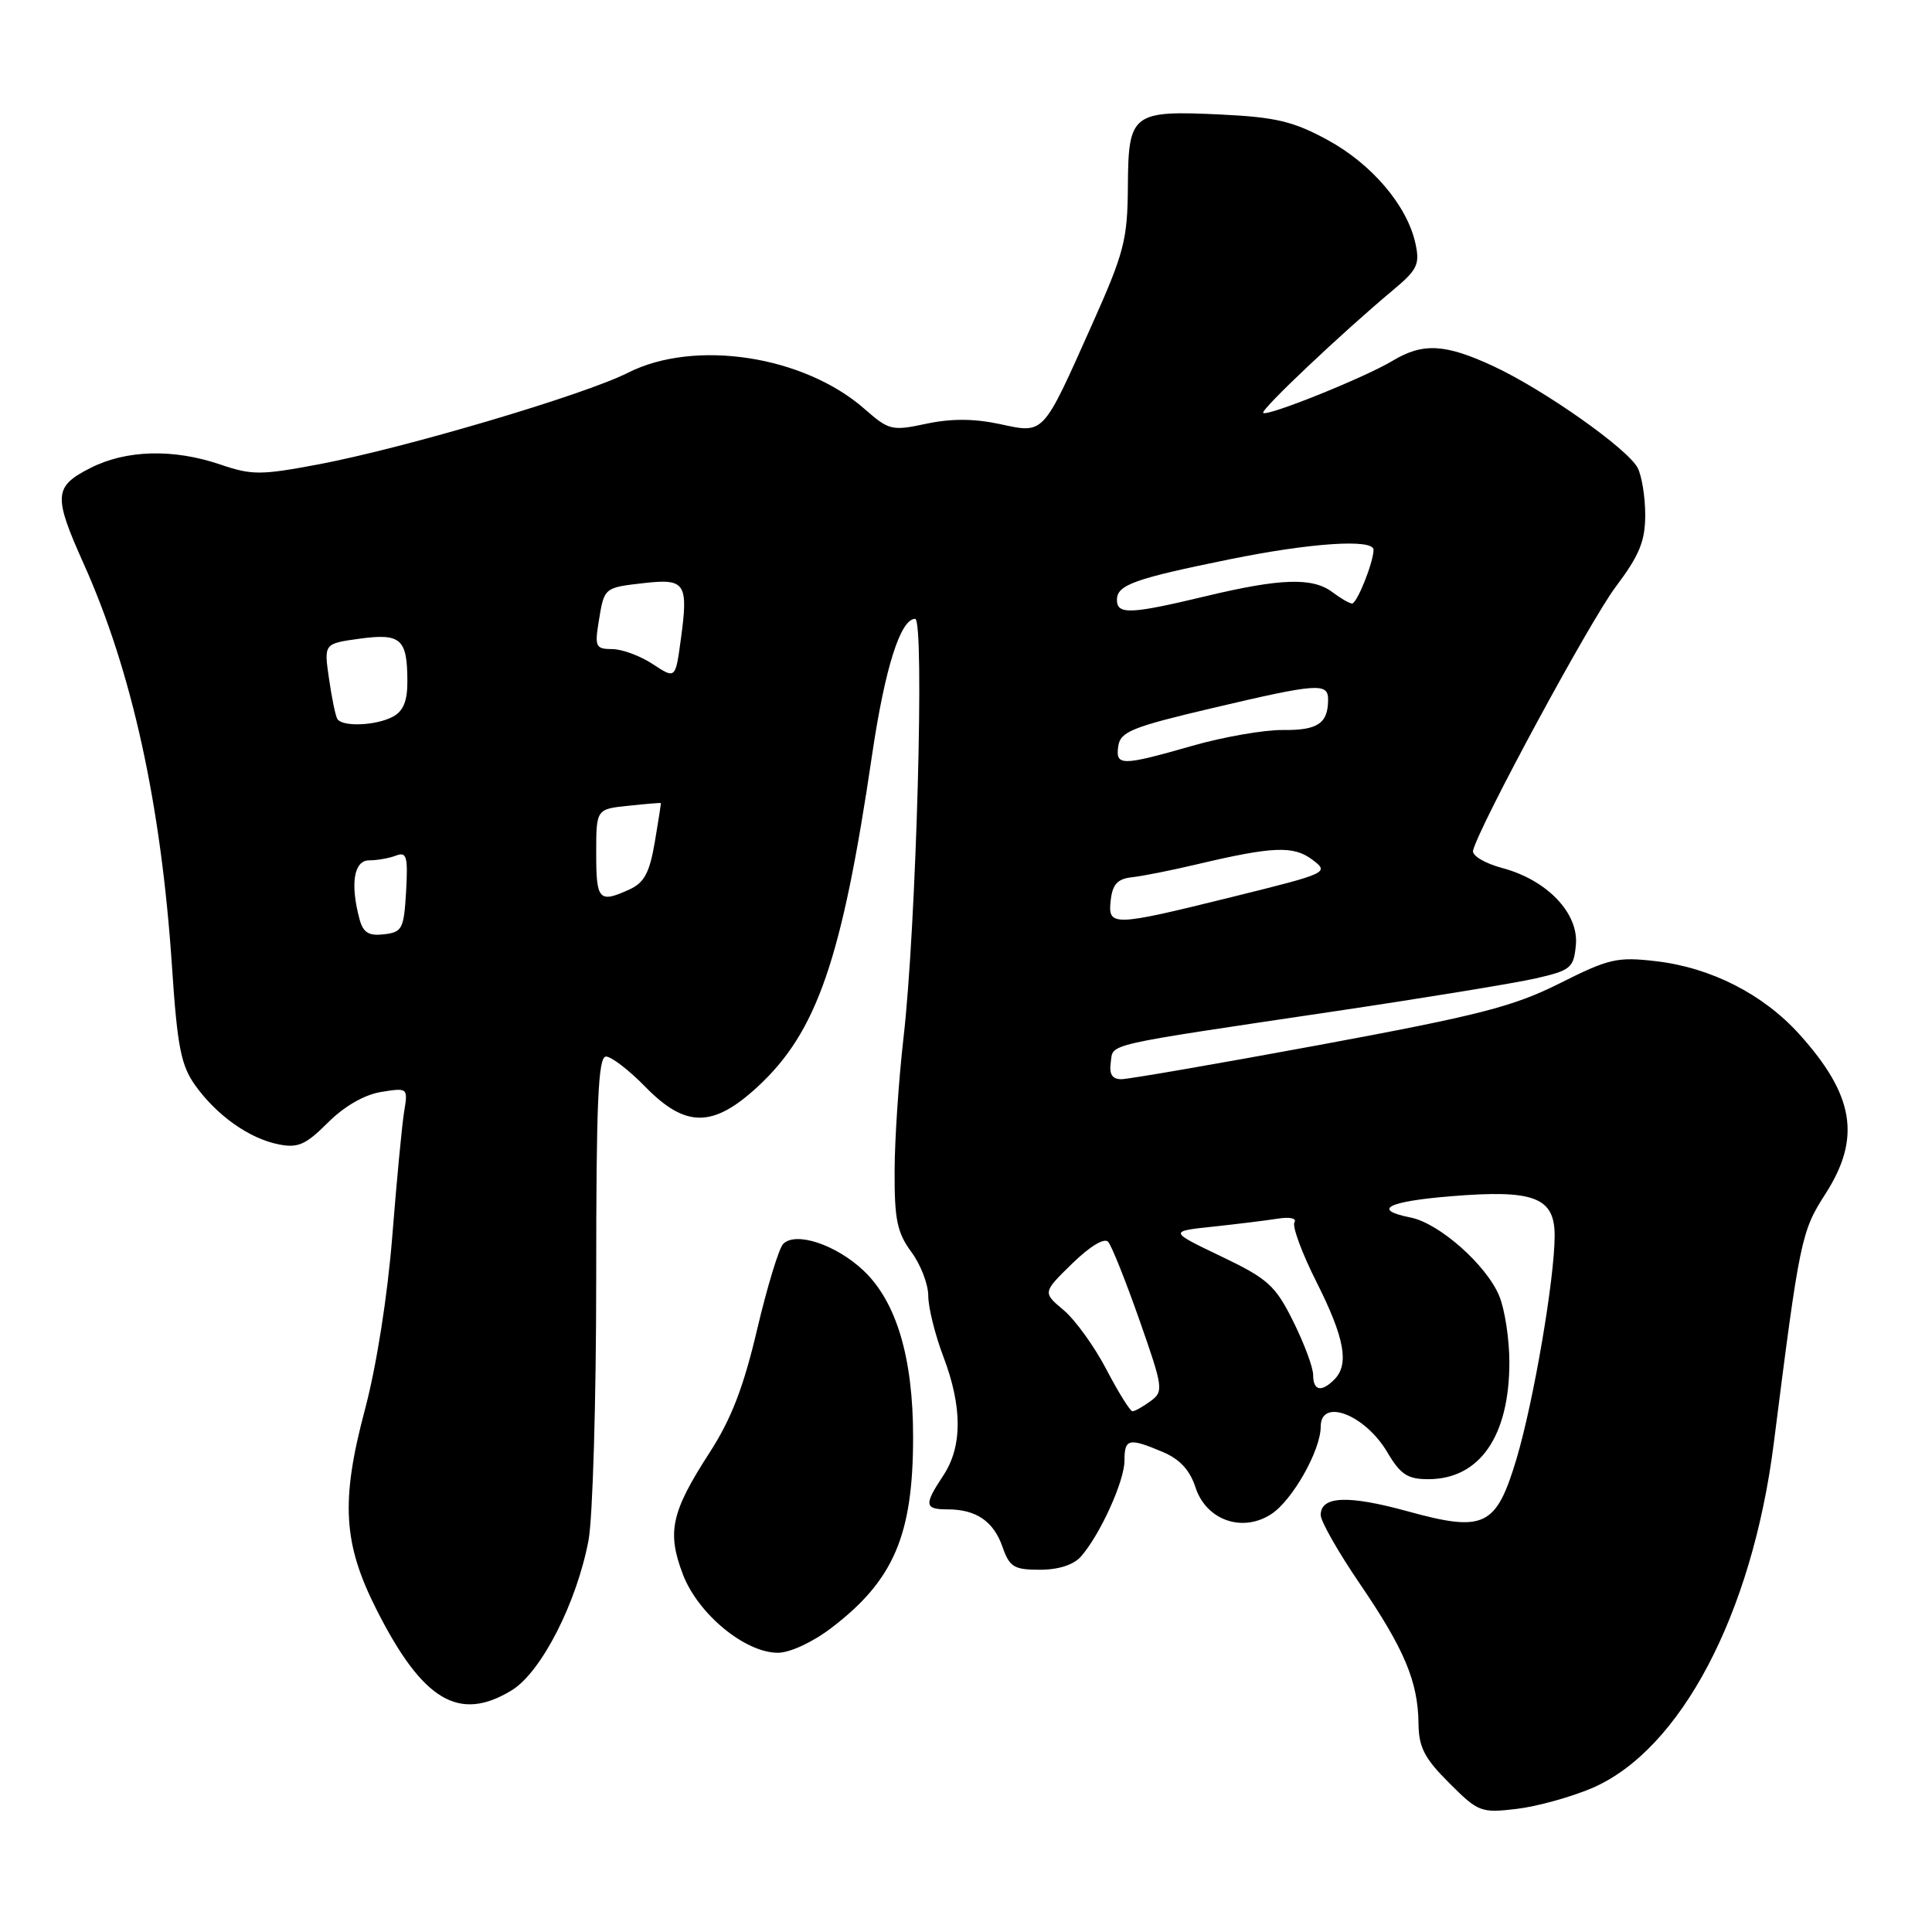 <?xml version="1.0" encoding="UTF-8" standalone="no"?>
<!DOCTYPE svg PUBLIC "-//W3C//DTD SVG 1.1//EN" "http://www.w3.org/Graphics/SVG/1.1/DTD/svg11.dtd" >
<svg xmlns="http://www.w3.org/2000/svg" xmlns:xlink="http://www.w3.org/1999/xlink" version="1.1" viewBox="0 0 256 256">
 <g >
 <path fill="currentColor"
d=" M 210.98 236.92 C 222.68 231.88 232.16 213.90 235.03 191.28 C 238.47 164.16 238.67 163.18 241.89 158.18 C 246.64 150.78 245.70 145.11 238.41 137.03 C 233.63 131.74 226.73 128.22 219.47 127.37 C 214.30 126.76 213.21 127.01 206.66 130.30 C 200.52 133.38 195.98 134.54 174.90 138.45 C 161.37 140.95 149.52 143.00 148.58 143.00 C 147.37 143.00 146.96 142.34 147.18 140.78 C 147.55 138.22 145.69 138.64 177.00 133.98 C 188.82 132.22 200.75 130.27 203.50 129.64 C 208.14 128.58 208.52 128.26 208.81 125.24 C 209.22 121.03 205.02 116.62 199.10 115.03 C 196.72 114.39 195.01 113.37 195.19 112.69 C 196.08 109.28 210.66 82.33 214.06 77.80 C 217.24 73.57 218.00 71.71 218.00 68.21 C 218.00 65.82 217.54 63.02 216.99 61.98 C 215.62 59.42 204.59 51.65 197.92 48.54 C 191.48 45.54 188.53 45.39 184.50 47.82 C 180.83 50.03 167.90 55.23 167.38 54.71 C 166.99 54.33 177.84 44.07 184.58 38.44 C 187.82 35.74 188.16 35.02 187.55 32.25 C 186.46 27.25 181.78 21.74 175.92 18.55 C 171.40 16.09 169.06 15.53 161.87 15.18 C 149.99 14.61 149.51 14.98 149.45 24.68 C 149.40 31.80 148.97 33.46 144.64 43.14 C 138.08 57.82 138.41 57.46 132.43 56.18 C 129.04 55.46 126.01 55.45 122.73 56.15 C 118.19 57.12 117.80 57.03 114.56 54.19 C 106.51 47.12 92.06 44.91 83.21 49.39 C 77.42 52.33 53.50 59.41 42.15 61.54 C 34.57 62.97 33.36 62.97 29.22 61.56 C 22.98 59.43 16.70 59.60 11.96 62.02 C 7.13 64.48 7.05 65.69 11.07 74.66 C 17.49 88.95 21.36 106.60 22.79 128.08 C 23.49 138.66 23.98 141.16 25.85 143.79 C 28.71 147.80 33.01 150.85 36.90 151.63 C 39.48 152.15 40.51 151.69 43.44 148.76 C 45.61 146.59 48.28 145.05 50.50 144.69 C 54.04 144.12 54.07 144.14 53.55 147.31 C 53.26 149.06 52.56 156.49 51.98 163.80 C 51.35 171.73 49.89 181.01 48.36 186.76 C 45.12 198.93 45.45 204.54 49.94 213.38 C 56.03 225.38 60.84 228.23 67.81 223.97 C 71.70 221.60 76.41 212.41 77.98 204.11 C 78.54 201.15 79.00 185.51 79.00 169.36 C 79.00 145.97 79.26 140.00 80.30 140.00 C 81.01 140.00 83.35 141.80 85.50 144.00 C 90.83 149.46 94.46 149.46 100.37 144.02 C 108.25 136.75 111.56 127.17 115.56 100.00 C 117.26 88.51 119.32 82.00 121.26 82.00 C 122.54 82.00 121.41 122.87 119.72 137.50 C 119.09 143.00 118.55 150.95 118.54 155.17 C 118.51 161.58 118.88 163.34 120.75 165.88 C 121.99 167.55 123.00 170.17 123.00 171.71 C 123.00 173.24 123.90 176.87 125.00 179.76 C 127.53 186.42 127.53 191.68 125.00 195.50 C 122.41 199.41 122.48 200.00 125.57 200.00 C 129.35 200.00 131.66 201.58 132.84 204.98 C 133.77 207.64 134.36 208.00 137.79 208.00 C 140.25 208.00 142.26 207.35 143.23 206.25 C 145.77 203.36 149.00 196.25 149.00 193.54 C 149.00 190.62 149.56 190.49 154.04 192.38 C 156.31 193.33 157.66 194.78 158.41 197.09 C 159.83 201.44 164.63 203.13 168.46 200.62 C 171.27 198.78 175.00 192.17 175.00 189.04 C 175.00 185.18 180.87 187.43 183.82 192.42 C 185.57 195.38 186.51 196.00 189.24 196.00 C 196.06 196.00 200.00 190.32 200.00 180.50 C 200.00 177.44 199.39 173.48 198.65 171.70 C 196.93 167.59 190.71 162.09 186.92 161.33 C 181.73 160.30 183.80 159.20 192.25 158.51 C 203.27 157.60 206.00 158.64 206.00 163.73 C 205.99 169.47 203.22 185.67 200.95 193.29 C 198.25 202.31 196.69 203.06 186.50 200.25 C 178.60 198.08 175.00 198.23 175.00 200.75 C 175.00 201.58 177.34 205.69 180.20 209.88 C 186.09 218.52 187.89 222.81 187.96 228.37 C 187.99 231.52 188.74 232.98 192.02 236.25 C 195.88 240.11 196.23 240.25 200.96 239.69 C 203.66 239.37 208.17 238.12 210.98 236.92 Z  M 110.16 215.71 C 118.42 209.41 120.99 203.43 120.99 190.43 C 121.00 179.92 118.78 172.47 114.41 168.35 C 110.77 164.92 105.45 163.15 103.78 164.82 C 103.21 165.39 101.66 170.50 100.32 176.17 C 98.52 183.83 96.89 188.05 94.01 192.50 C 88.93 200.36 88.35 203.01 90.49 208.62 C 92.49 213.86 98.72 219.00 103.07 219.00 C 104.67 219.00 107.68 217.60 110.16 215.71 Z  M 146.61 181.47 C 145.03 178.43 142.47 174.89 140.94 173.60 C 138.15 171.26 138.15 171.26 142.07 167.43 C 144.43 165.13 146.33 163.98 146.84 164.55 C 147.30 165.07 149.16 169.73 150.98 174.91 C 154.14 183.92 154.20 184.38 152.45 185.66 C 151.44 186.40 150.37 187.00 150.06 187.00 C 149.75 187.00 148.20 184.51 146.61 181.47 Z  M 174.00 182.20 C 174.00 181.20 172.81 178.01 171.36 175.09 C 168.98 170.32 168.02 169.45 161.80 166.47 C 154.89 163.16 154.89 163.16 160.69 162.54 C 163.89 162.20 167.76 161.72 169.30 161.48 C 170.91 161.22 171.85 161.43 171.52 161.97 C 171.20 162.49 172.52 166.07 174.47 169.93 C 178.17 177.29 178.81 180.79 176.80 182.80 C 175.08 184.52 174.00 184.28 174.00 182.20 Z  M 47.64 121.80 C 46.38 117.09 46.89 114.00 48.92 114.00 C 49.97 114.00 51.57 113.72 52.47 113.37 C 53.89 112.83 54.07 113.48 53.81 118.12 C 53.52 123.09 53.30 123.52 50.88 123.80 C 48.86 124.04 48.12 123.58 47.64 121.80 Z  M 147.18 119.25 C 147.42 117.16 148.10 116.44 150.00 116.24 C 151.38 116.09 155.20 115.33 158.50 114.55 C 168.68 112.14 171.39 112.03 173.90 113.92 C 176.16 115.63 175.99 115.70 163.35 118.83 C 147.34 122.79 146.77 122.81 147.18 119.25 Z  M 79.00 113.11 C 79.00 107.21 79.00 107.21 83.25 106.77 C 85.59 106.52 87.53 106.36 87.56 106.41 C 87.60 106.46 87.24 108.80 86.76 111.61 C 86.07 115.65 85.36 116.97 83.40 117.86 C 79.37 119.70 79.00 119.30 79.00 113.11 Z  M 148.18 98.84 C 148.46 96.96 150.04 96.32 160.50 93.86 C 174.66 90.52 176.01 90.43 175.98 92.75 C 175.96 95.87 174.58 96.78 170.00 96.73 C 167.53 96.70 162.12 97.64 158.00 98.82 C 148.56 101.52 147.78 101.52 148.18 98.84 Z  M 44.69 95.25 C 44.45 94.84 43.95 92.43 43.59 89.89 C 42.92 85.28 42.92 85.28 47.65 84.63 C 53.11 83.89 53.96 84.64 53.98 90.21 C 54.00 92.87 53.45 94.22 52.07 94.96 C 49.82 96.17 45.31 96.34 44.69 95.25 Z  M 86.50 88.00 C 84.85 86.91 82.43 86.01 81.12 86.01 C 78.94 86.00 78.79 85.69 79.33 82.38 C 80.07 77.81 80.00 77.87 85.43 77.25 C 90.82 76.65 91.23 77.29 90.21 84.74 C 89.50 89.98 89.50 89.98 86.50 88.00 Z  M 148.00 79.48 C 148.00 77.51 150.26 76.69 162.89 74.12 C 173.64 71.93 182.00 71.37 182.00 72.85 C 182.00 74.49 179.80 80.00 179.15 79.97 C 178.79 79.95 177.63 79.28 176.56 78.47 C 173.94 76.49 169.71 76.62 159.81 78.99 C 149.80 81.39 148.00 81.47 148.00 79.48 Z "/>
</g>
</svg>